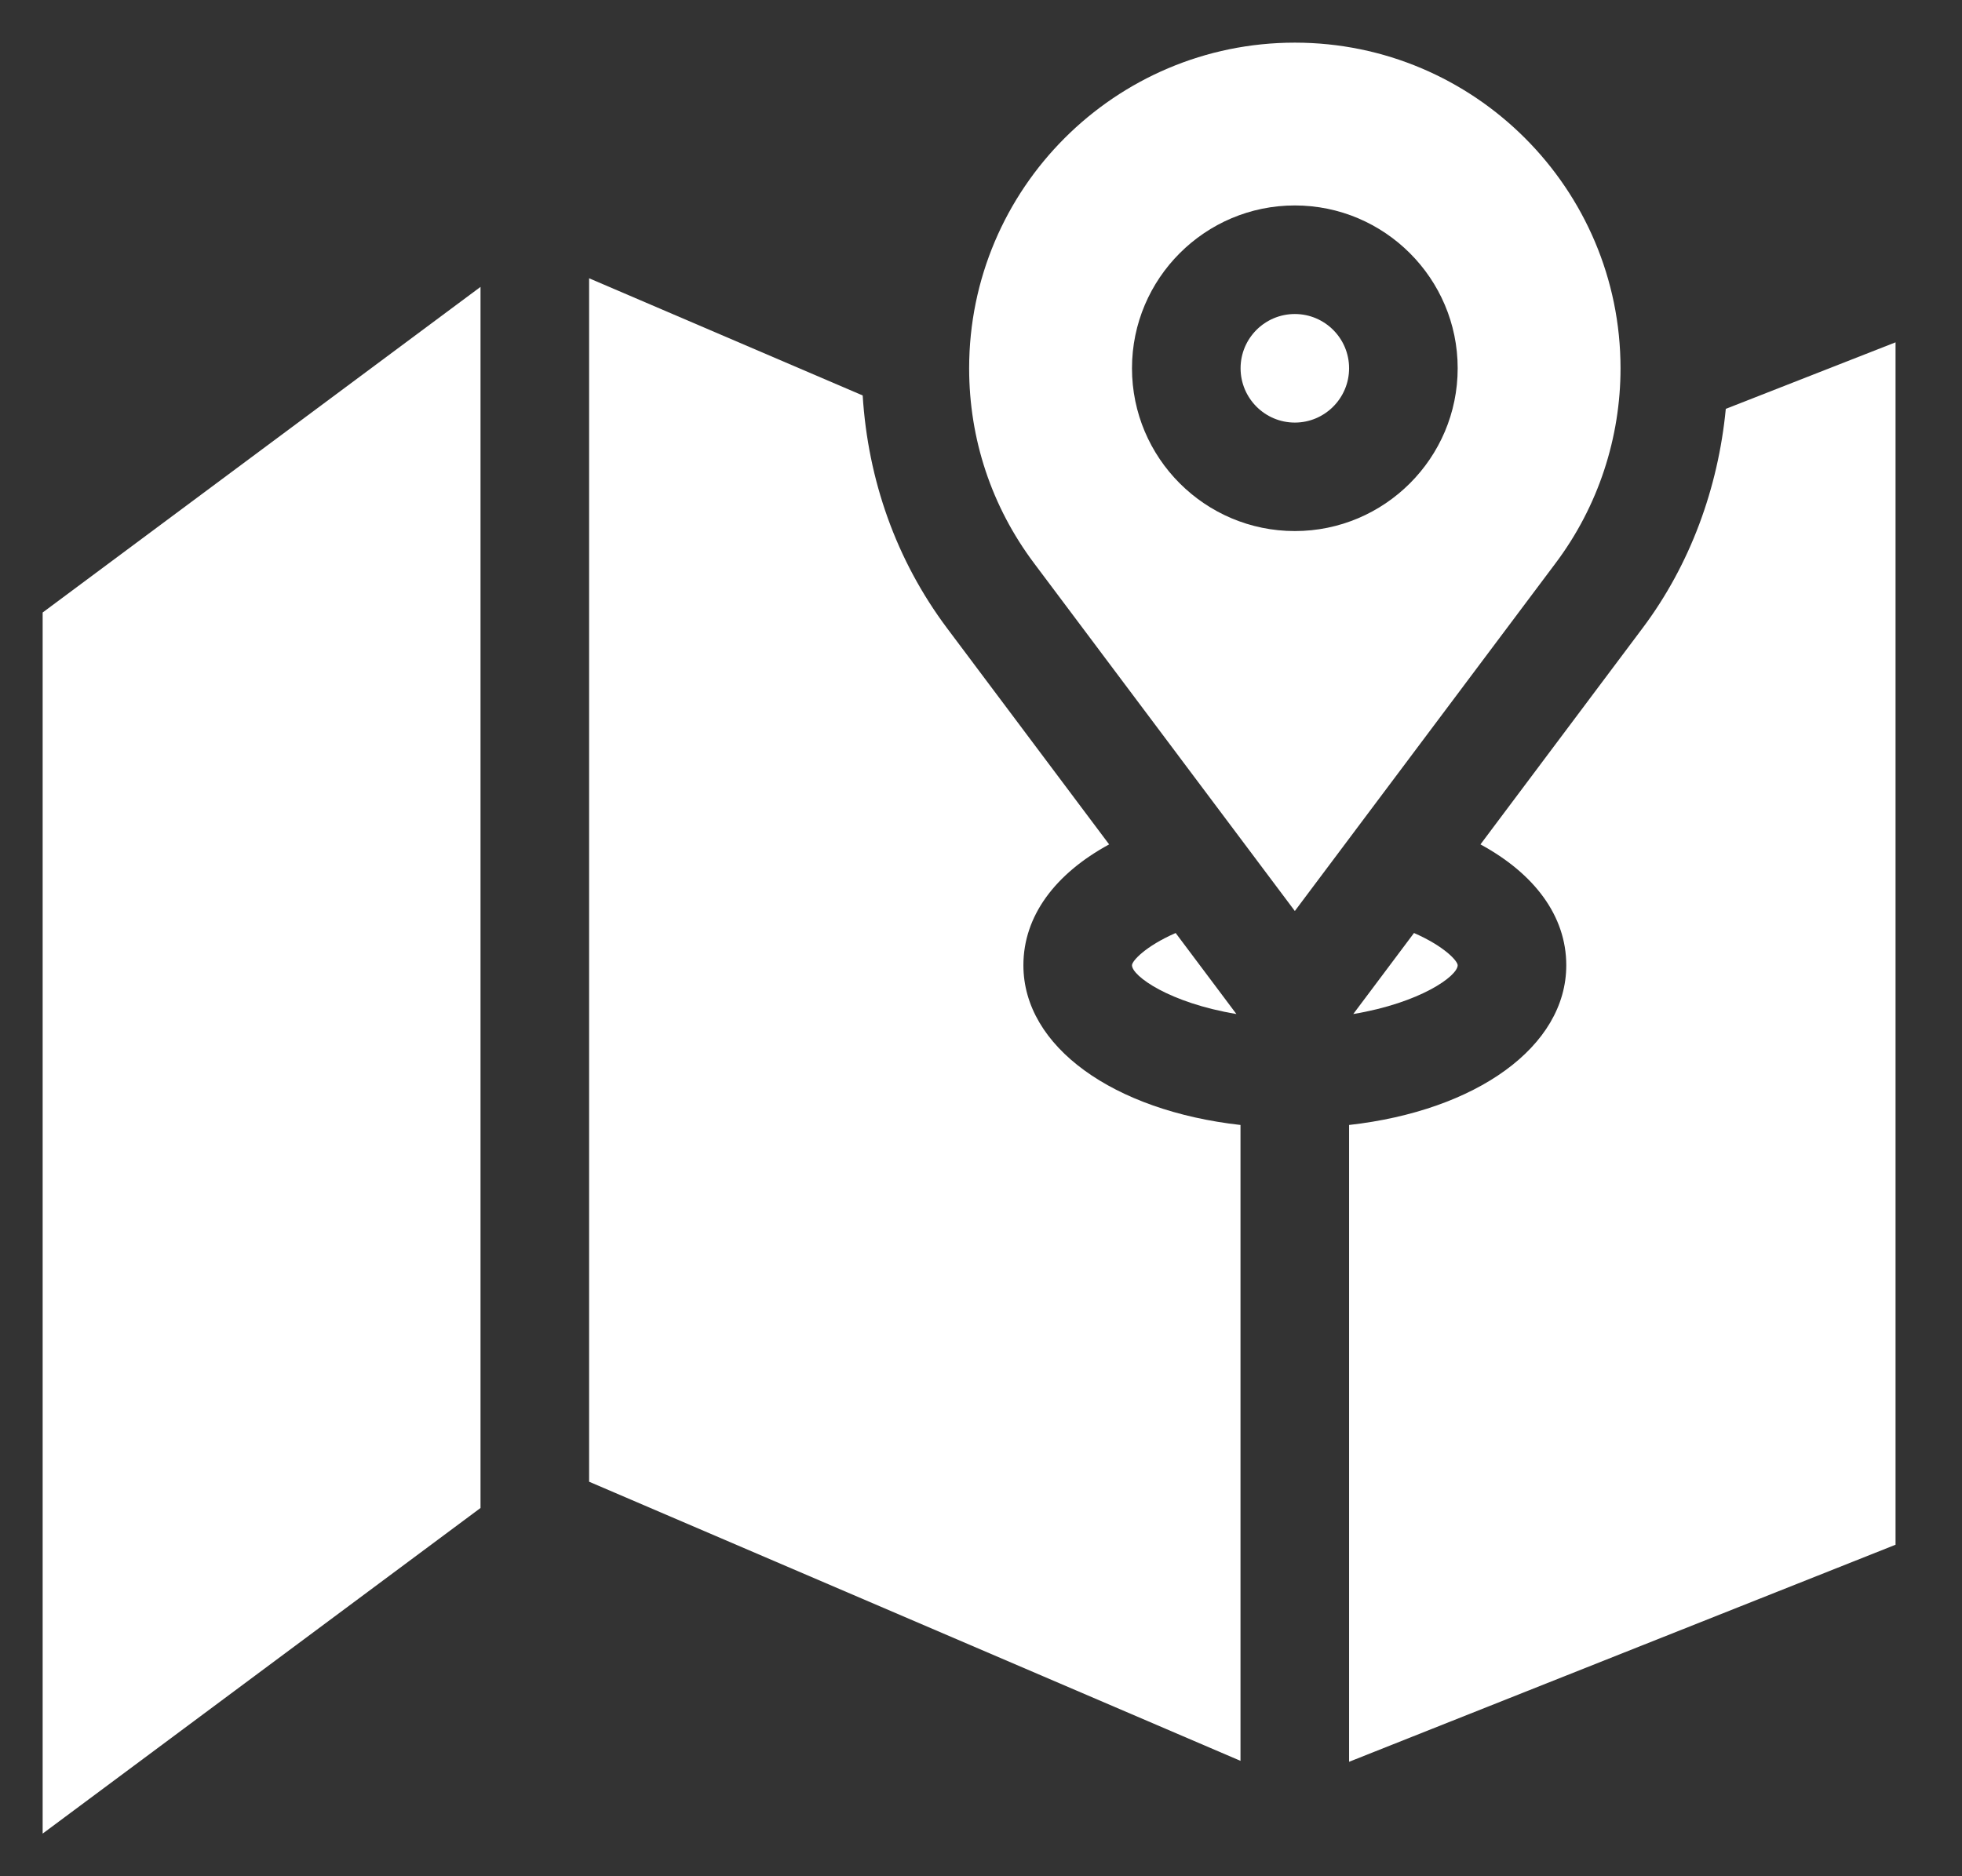 <svg width="23" height="22" viewBox="0 0 23 22" fill="none" xmlns="http://www.w3.org/2000/svg">
<rect x="0" y="0" width="23" height="22" fill="#333333" stroke="none"/>
<path d="M15.179 10.682L18.236 6.603C18.74 5.932 18.997 5.126 18.997 4.318C18.997 2.213 17.284 0.5 15.179 0.5C13.073 0.5 11.361 2.213 11.361 4.318C11.361 5.149 11.624 5.94 12.122 6.604L15.179 10.682ZM15.179 2.409C16.231 2.409 17.088 3.266 17.088 4.318C17.088 5.371 16.231 6.227 15.179 6.227C14.126 6.227 13.27 5.371 13.27 4.318C13.27 3.266 14.126 2.409 15.179 2.409Z" fill="white"/>
<path d="M15.179 4.955C15.53 4.955 15.815 4.669 15.815 4.318C15.815 3.967 15.53 3.682 15.179 3.682C14.828 3.682 14.543 3.967 14.543 4.318C14.543 4.669 14.828 4.955 15.179 4.955Z" fill="white"/>
<path d="M15.864 11.89C16.65 11.759 17.088 11.444 17.088 11.318C17.088 11.269 16.933 11.096 16.576 10.94L15.864 11.89Z" fill="white"/>
<path d="M13.27 11.318C13.27 11.444 13.708 11.759 14.494 11.89L13.782 10.94C13.425 11.096 13.27 11.269 13.27 11.318Z" fill="white"/>
<path d="M19.254 7.367L17.355 9.901C17.99 10.246 18.361 10.742 18.361 11.318C18.361 12.275 17.303 13.024 15.815 13.191V20.658L22.221 18.113V4.014L20.231 4.794C20.142 5.721 19.814 6.622 19.254 7.367Z" fill="white"/>
<path d="M5.633 3.364L0.5 7.182V21.5L5.633 17.682V3.364Z" fill="white"/>
<path d="M14.542 20.227V13.191C13.055 13.024 11.997 12.275 11.997 11.318C11.997 10.742 12.368 10.246 13.002 9.901L11.103 7.367C10.504 6.567 10.175 5.627 10.113 4.637L6.906 3.263V17.374L14.542 20.647V20.227Z" fill="white"/>
</svg>
